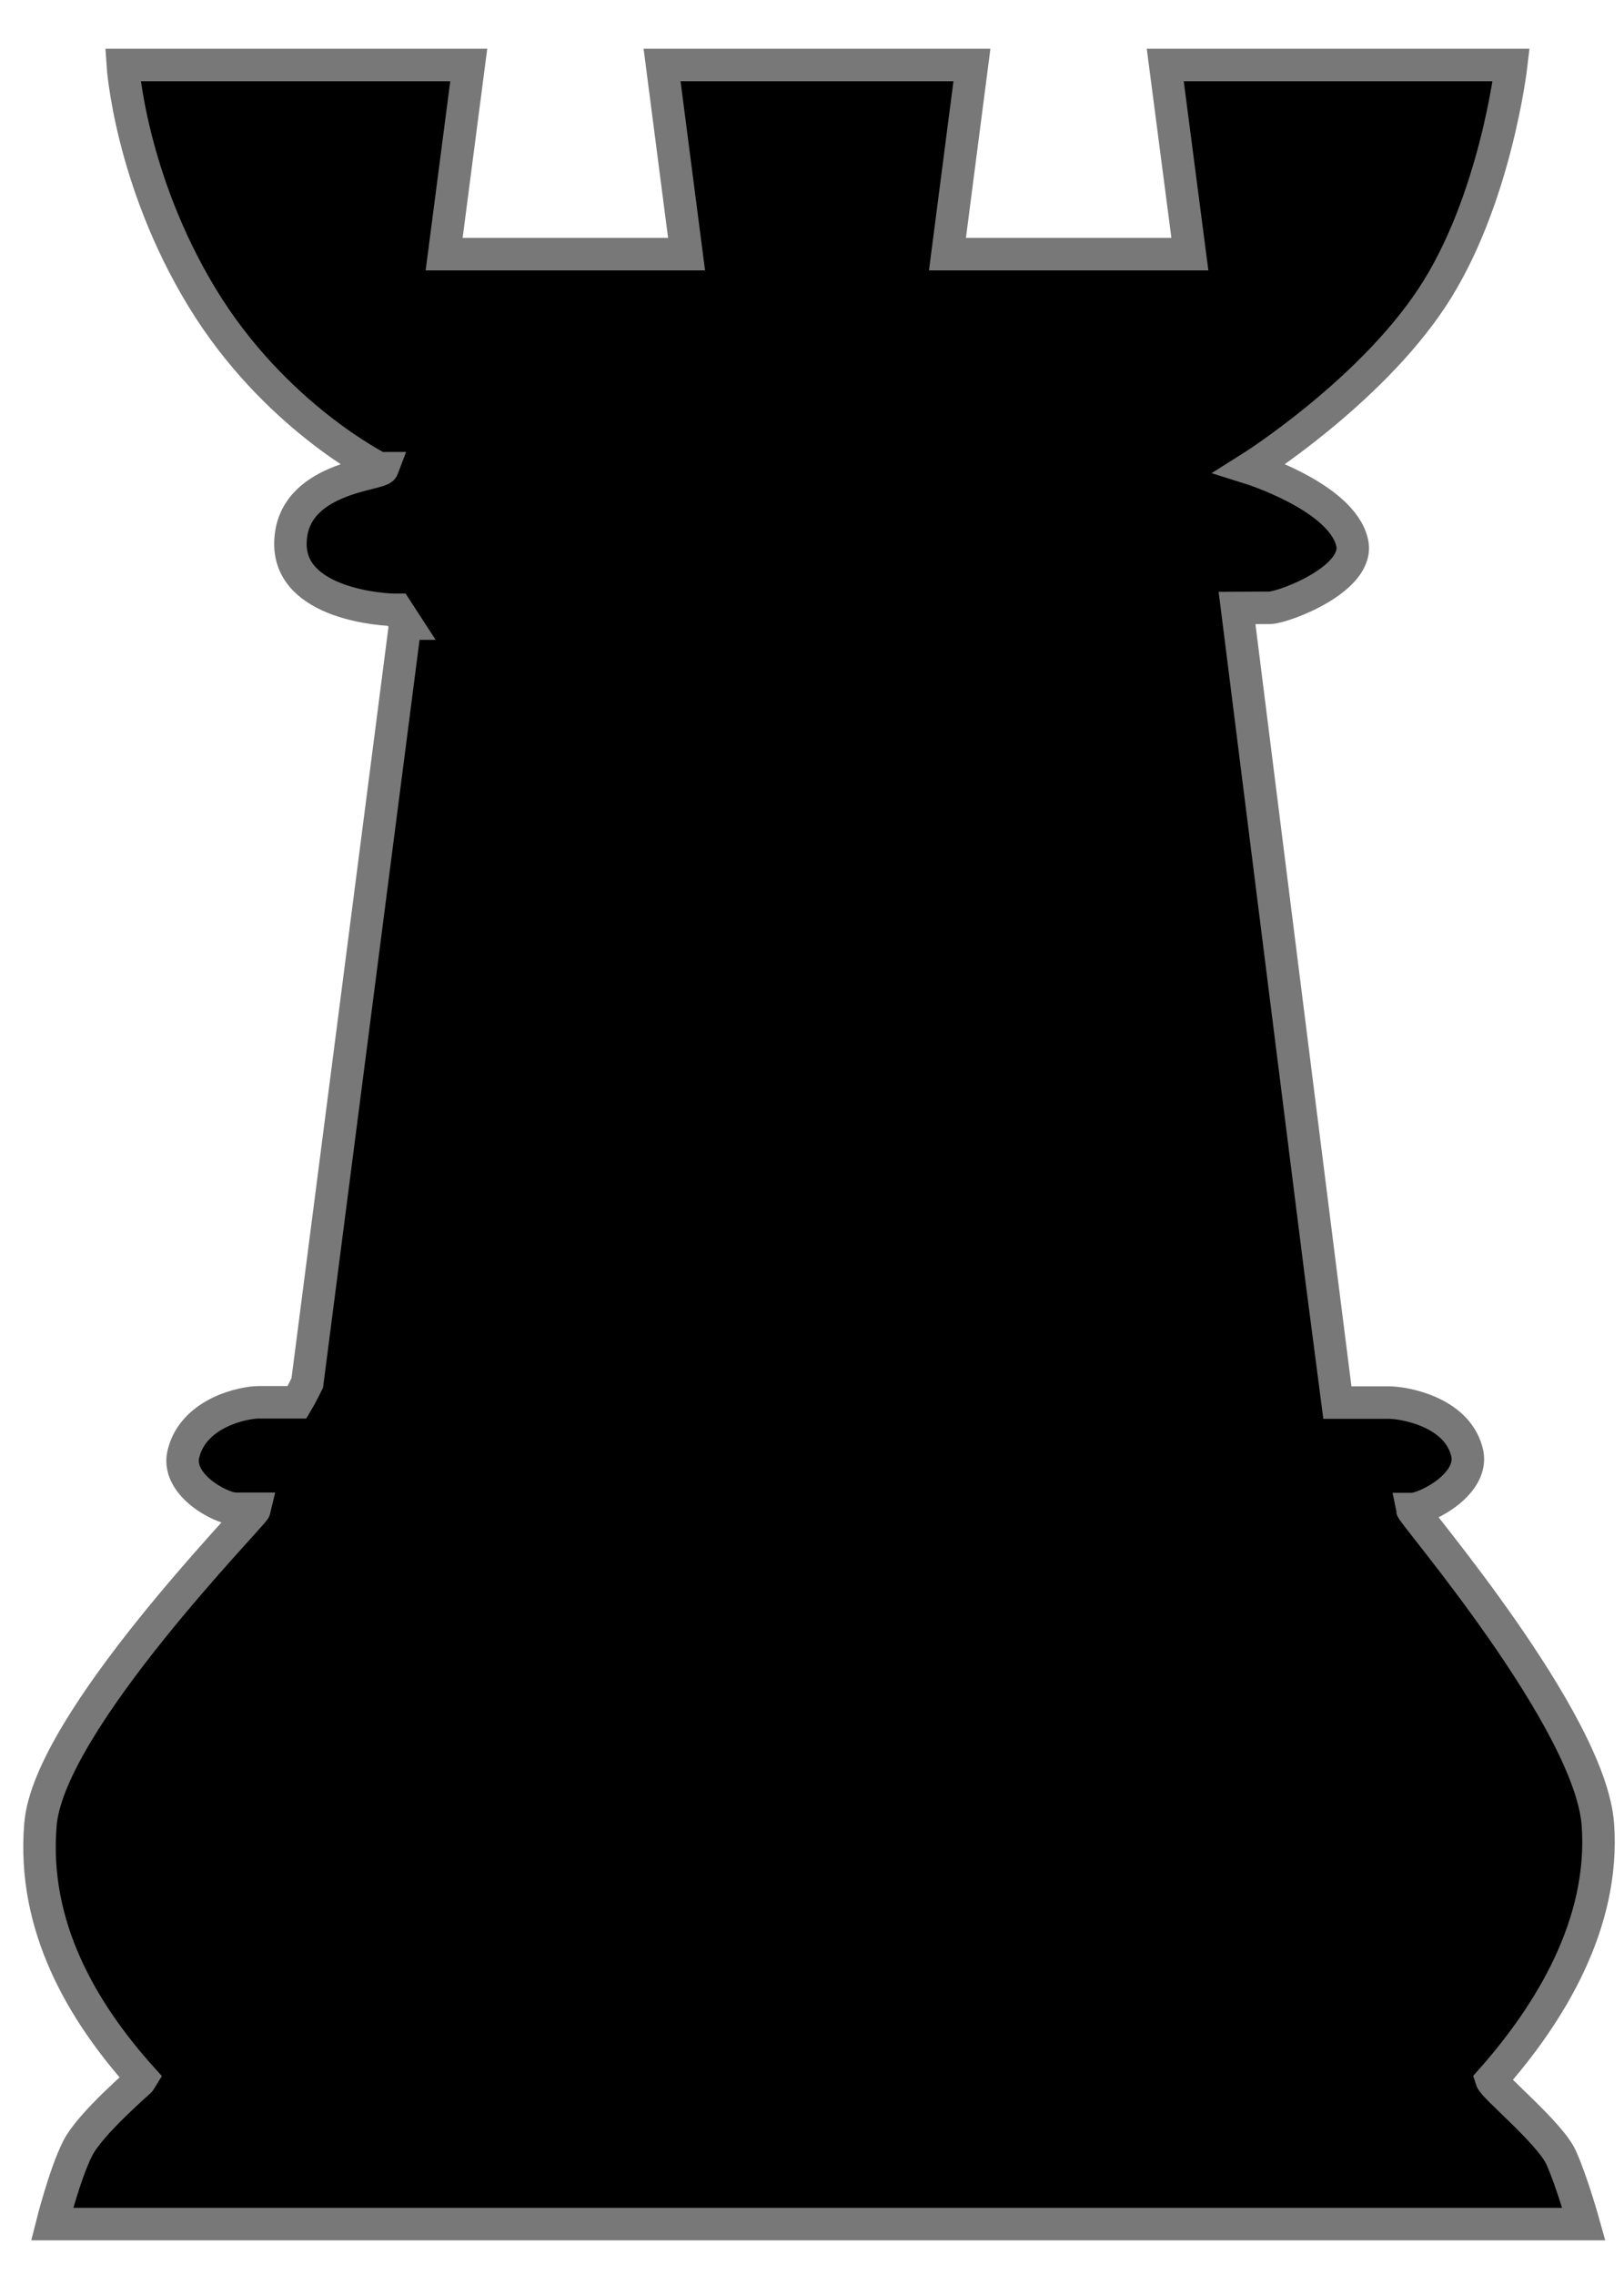 <?xml version="1.0" encoding="UTF-8" standalone="no"?>
<svg width="25px" height="35px" viewBox="0 0 25 35" version="1.1" xmlns="http://www.w3.org/2000/svg" xmlns:xlink="http://www.w3.org/1999/xlink" xmlns:sketch="http://www.bohemiancoding.com/sketch/ns">
    <!-- Generator: Sketch 3.4.4 (17249) - http://www.bohemiancoding.com/sketch -->
    <title>Shape</title>
    <desc>Created with Sketch.</desc>
    <defs></defs>
    <g id="Page-1" stroke="none" stroke-width="1" fill="none" fill-rule="evenodd" sketch:type="MSPage">
        <g id="rook_black" sketch:type="MSLayerGroup" transform="translate(0, 1)" stroke-width="0.5" stroke="#787878" fill="#000000">
            <g id="Page-1" sketch:type="MSShapeGroup">
                <g id="Shape">
                    <g id="Group">
                        <path d="M24.032,32.193 C24.201,32.568 24.382,33.217 24.382,33.217 L0.802,33.217 C0.802,33.217 0.994,32.454 1.192,32.06 C1.383,31.67 2.178,31.001 2.19,30.978 C1.267,29.953 0.49,28.635 0.623,27.066 C0.753,25.49 3.908,22.295 3.926,22.212 L3.615,22.212 C3.384,22.201 2.682,21.826 2.831,21.339 C3,20.727 3.756,20.574 3.98,20.574 L4.573,20.574 C4.632,20.476 4.73,20.277 4.73,20.277 L6.239,8.594 L6.246,8.594 L6.109,8.383 C5.895,8.386 4.458,8.293 4.471,7.357 C4.483,6.343 5.851,6.306 5.89,6.203 L5.833,6.203 C5.833,6.203 4.219,5.4 3.112,3.58 C2.004,1.759 1.89,0 1.89,0 L7.216,0 L6.837,2.91 L10.569,2.91 L10.192,0 L14.962,0 L14.585,2.91 L18.317,2.91 L17.938,0 L23.264,0 C23.264,0 23.022,2.103 22.044,3.58 C21.066,5.058 19.243,6.203 19.243,6.203 C19.243,6.203 20.641,6.641 20.812,7.336 C20.958,7.894 19.783,8.341 19.549,8.351 C19.525,8.351 19.34,8.351 19.043,8.353 C19.043,8.353 20.57,20.492 20.584,20.578 L21.381,20.578 C21.604,20.578 22.411,20.711 22.578,21.322 C22.724,21.81 21.975,22.205 21.741,22.216 L21.738,22.216 C21.754,22.302 24.483,25.472 24.598,27.07 C24.708,28.591 23.865,29.974 22.96,30.996 C22.997,31.111 23.862,31.818 24.032,32.193 L24.032,32.193 L24.032,32.193 Z" id="Shape"></path>
                    </g>
                </g>
            </g>
        </g>
    </g>
</svg>